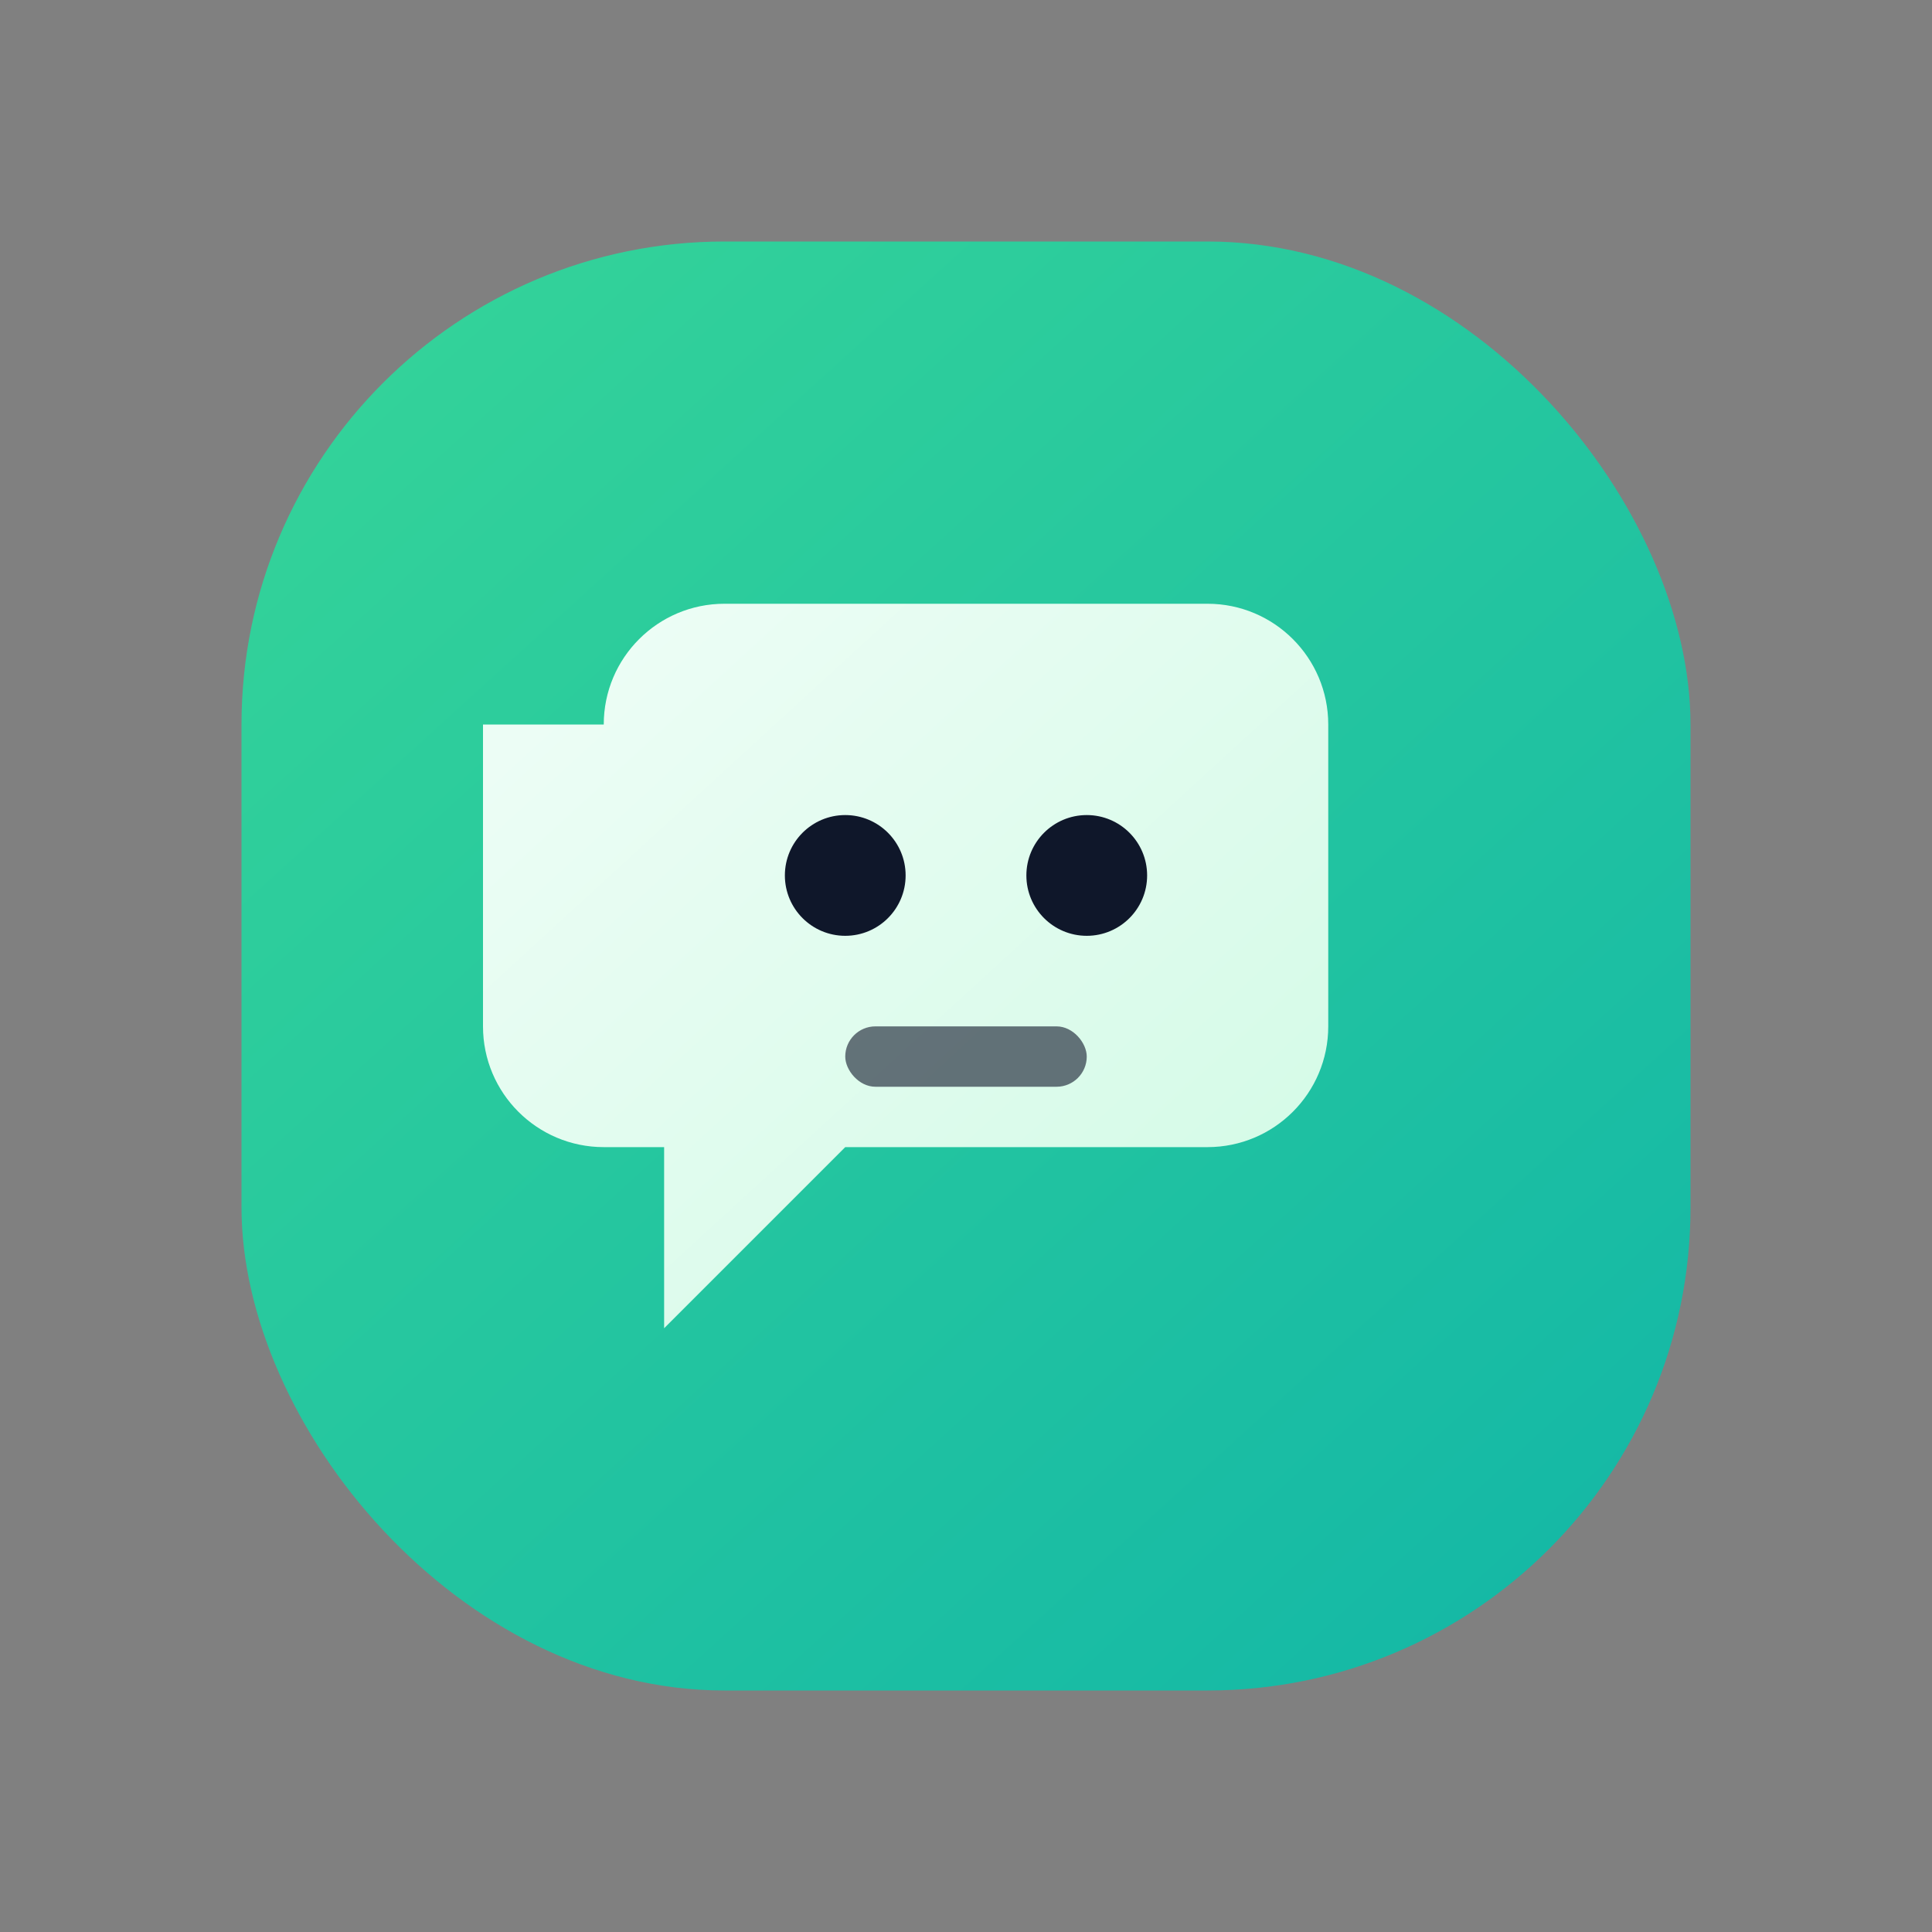 <svg width="64" height="64" viewBox="0 0 64 64" fill="none" xmlns="http://www.w3.org/2000/svg">
  <rect x="0" y="0" width="64" height="64" fill="#808080" stroke="none"/>
  <defs>
    <linearGradient id="paint0_linear" x1="12" y1="10" x2="52" y2="54" gradientUnits="userSpaceOnUse">
      <stop stop-color="#34d399" />
      <stop offset="1" stop-color="#14b8a6" />
    </linearGradient>
    <linearGradient id="paint1_linear" x1="22" y1="20" x2="44" y2="44" gradientUnits="userSpaceOnUse">
      <stop stop-color="#ecfdf5" />
      <stop offset="1" stop-color="#d1fae5" />
    </linearGradient>
  </defs>
  <rect x="8" y="8" width="48" height="48" rx="16" fill="url(#paint0_linear)" />
  <path d="M20 24c0-2.209 1.791-4 4-4h16c2.209 0 4 1.791 4 4v10c0 2.209-1.791 4-4 4H28l-6 6v-6h-2c-2.209 0-4-1.791-4-4V24z" fill="url(#paint1_linear)" />
  <circle cx="28" cy="29" r="2" fill="#0f172a" />
  <circle cx="36" cy="29" r="2" fill="#0f172a" />
  <rect x="28" y="34" width="8" height="2" rx="1" fill="#0f172a" opacity="0.6" />
</svg>
